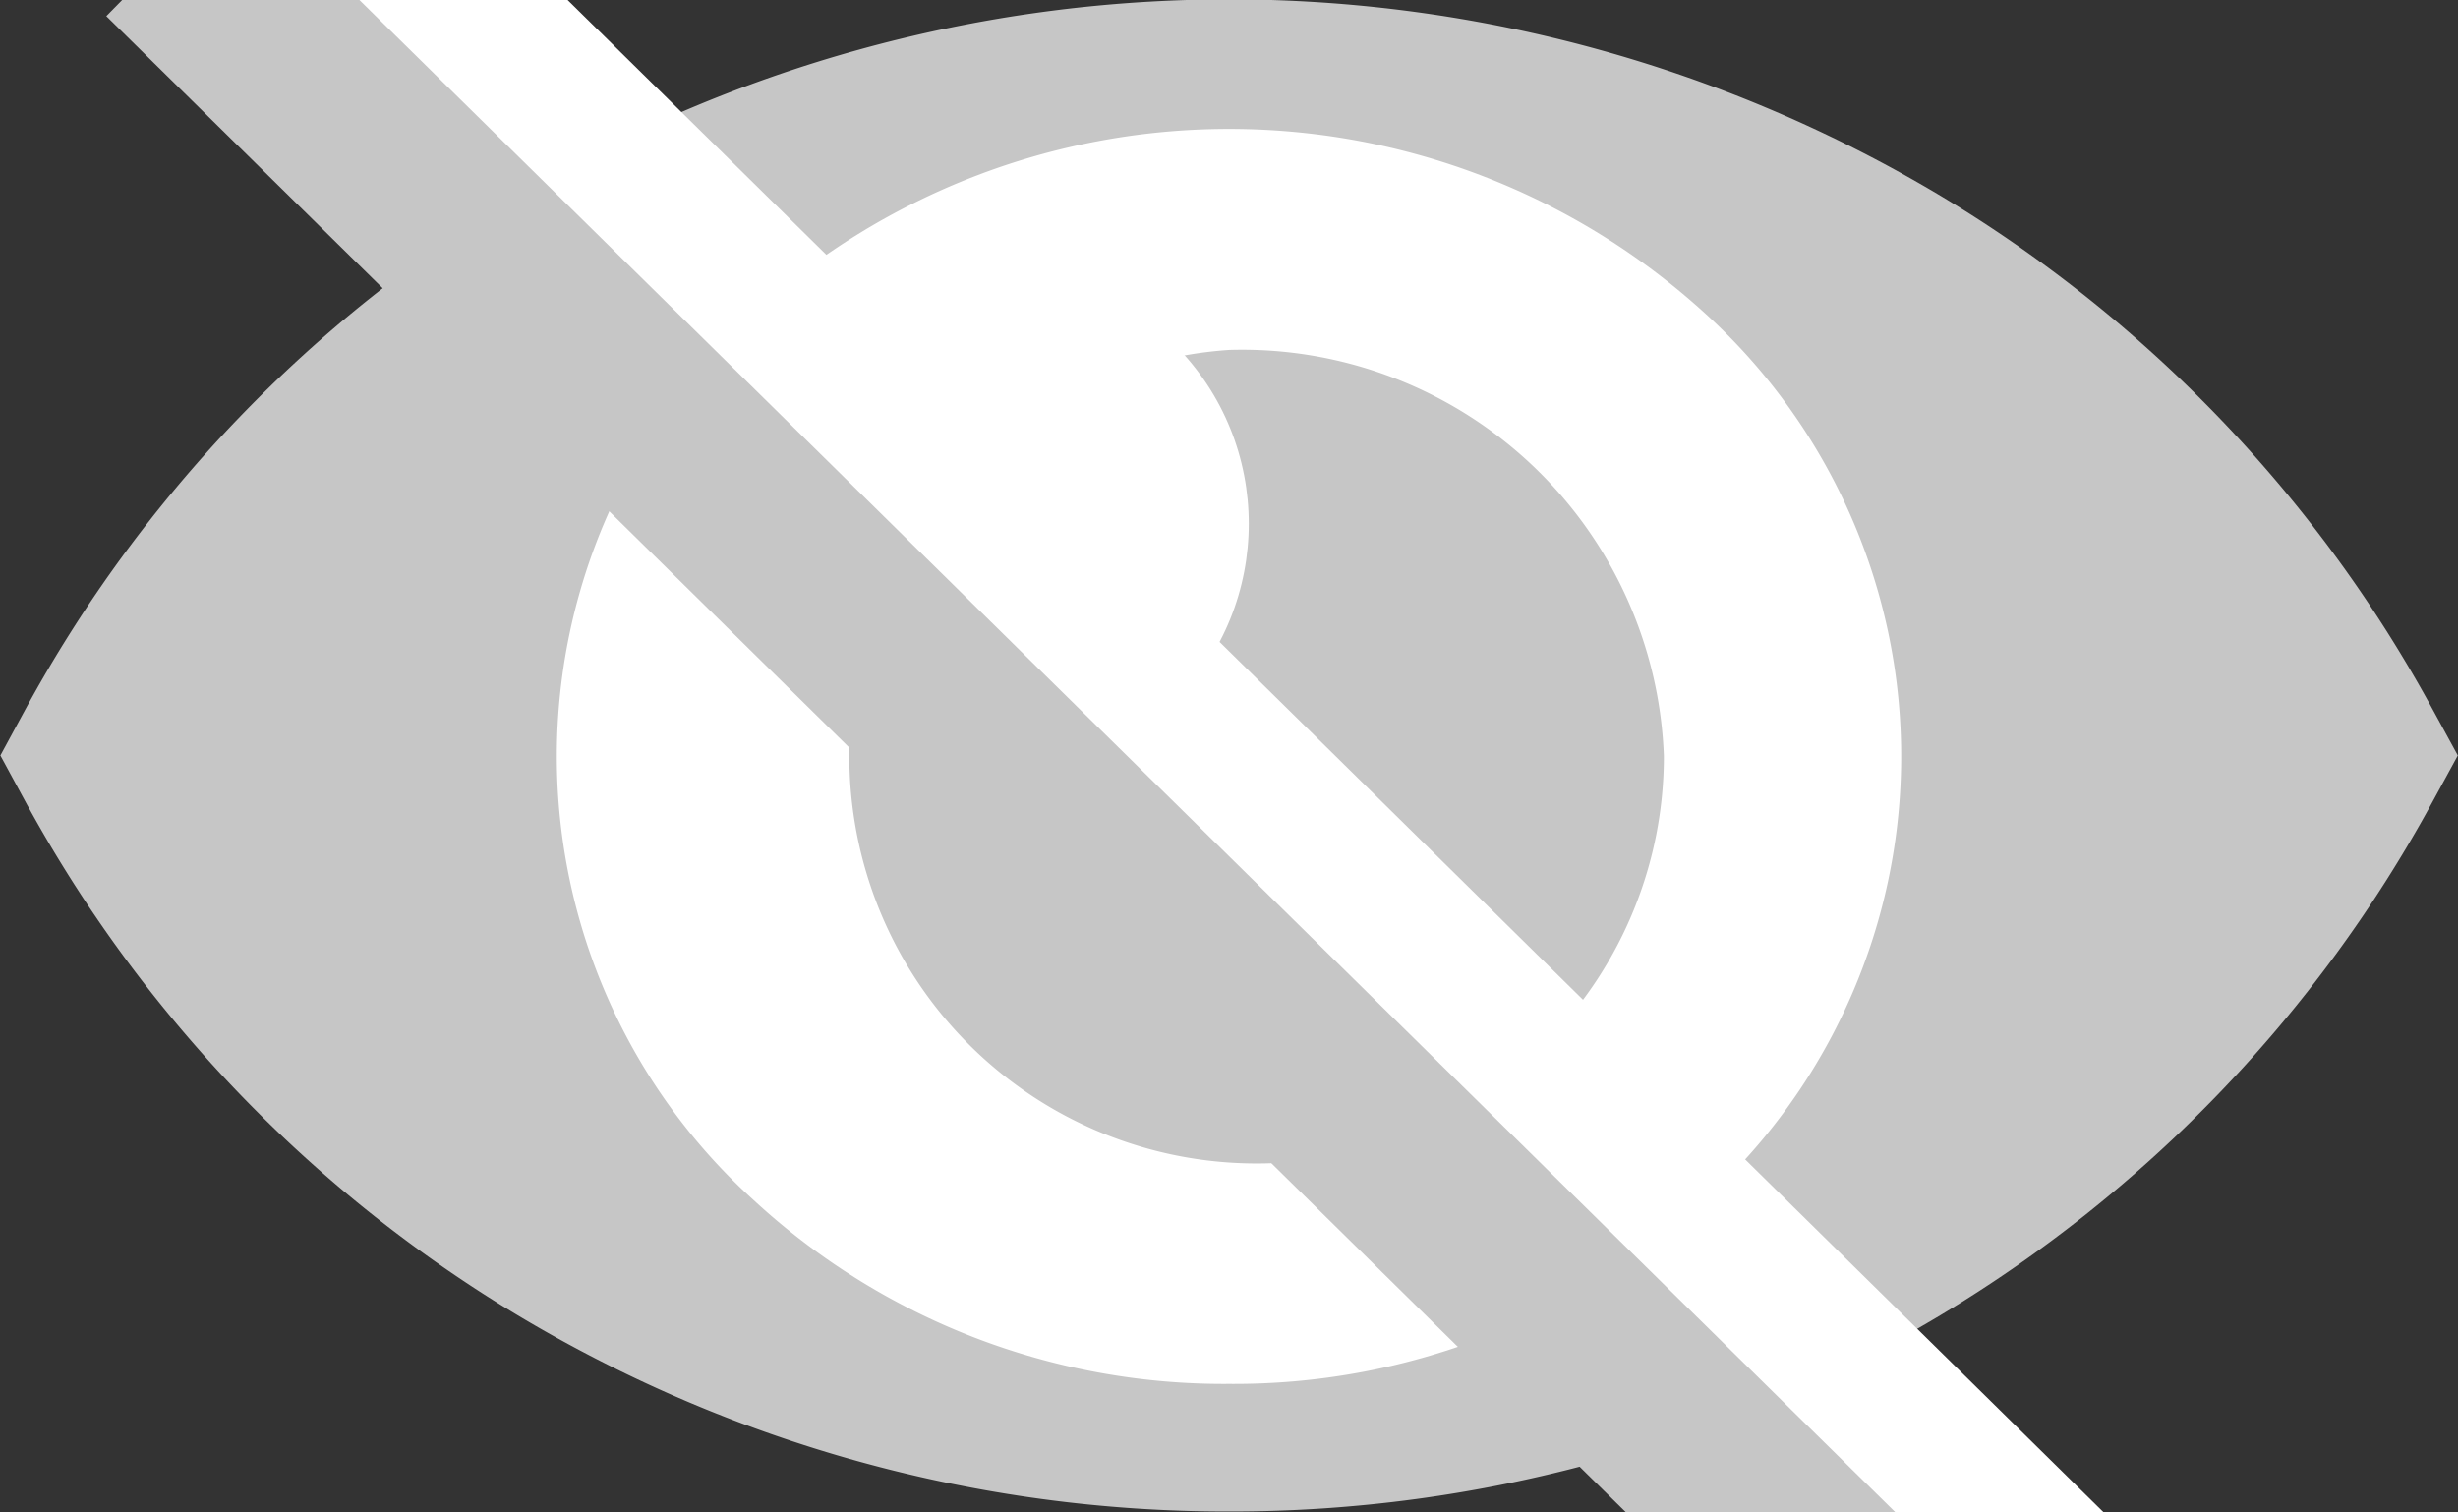 <svg xmlns="http://www.w3.org/2000/svg" xmlns:xlink="http://www.w3.org/1999/xlink" width="13" height="8" viewBox="0 0 13 8">
  <rect x="0" y="0" width="13" height="8" fill="#333333" stroke="none"/>
  <defs>
    <clipPath id="clip-path">
      <rect id="사각형_23866" data-name="사각형 23866" width="12" height="8" transform="translate(334 476)" fill="#fff" stroke="#707070" stroke-width="1"/>
    </clipPath>
  </defs>
  <g id="그룹_18450" data-name="그룹 18450" transform="translate(-334 -476)">
    <g id="그룹_10477" data-name="그룹 10477" transform="translate(-1875.436 -52.105)">
      <g id="그룹_10473" data-name="그룹 10473" transform="translate(2209.436 528.105)">
        <g id="그룹_10472" data-name="그룹 10472" transform="translate(0)">
          <path id="패스_8569" data-name="패스 8569" d="M2215.936,536.1a7.3,7.3,0,0,1-3.762-1.038,7.16,7.16,0,0,1-2.6-2.71l-.136-.251.136-.251a7.159,7.159,0,0,1,2.6-2.71,7.334,7.334,0,0,1,7.524,0,7.153,7.153,0,0,1,2.6,2.71l.137.251-.137.251a7.153,7.153,0,0,1-2.6,2.71A7.3,7.3,0,0,1,2215.936,536.1Z" transform="translate(-2209.436 -528.105)" fill="#c6c6c6"/>
        </g>
      </g>
      <g id="그룹_10474" data-name="그룹 10474" transform="translate(2212.381 528.786)">
        <path id="패스_8570" data-name="패스 8570" d="M2467.879,589.057a3.664,3.664,0,0,1-2.514-.972,3.166,3.166,0,0,1,0-4.694,3.737,3.737,0,0,1,5.028,0,3.166,3.166,0,0,1,0,4.694A3.665,3.665,0,0,1,2467.879,589.057Zm0-5.469a2.154,2.154,0,1,0,2.3,2.149A2.232,2.232,0,0,0,2467.879,583.588Z" transform="translate(-2464.324 -582.418)" fill="#fff"/>
      </g>
      <g id="그룹_10475" data-name="그룹 10475" transform="translate(2212.808 528.981)">
        <circle id="타원_227" data-name="타원 227" cx="1.339" cy="1.339" r="1.339" transform="translate(0 1.894) rotate(-45)" fill="#fff"/>
      </g>
    </g>
    <g id="마스크_그룹_1" data-name="마스크 그룹 1" clip-path="url(#clip-path)">
      <g id="그룹_10478" data-name="그룹 10478" transform="translate(334.913 475.729)">
        <path id="패스_8571" data-name="패스 8571" d="M1205.563,476l8.944,8.807" transform="translate(-1204.462 -476)" fill="none" stroke="#fff" stroke-width="1"/>
        <path id="패스_8573" data-name="패스 8573" d="M1205.563,476l8.944,8.807" transform="translate(-1205.563 -476)" fill="none" stroke="#c6c6c6" stroke-width="1"/>
      </g>
    </g>
  </g>
</svg>
